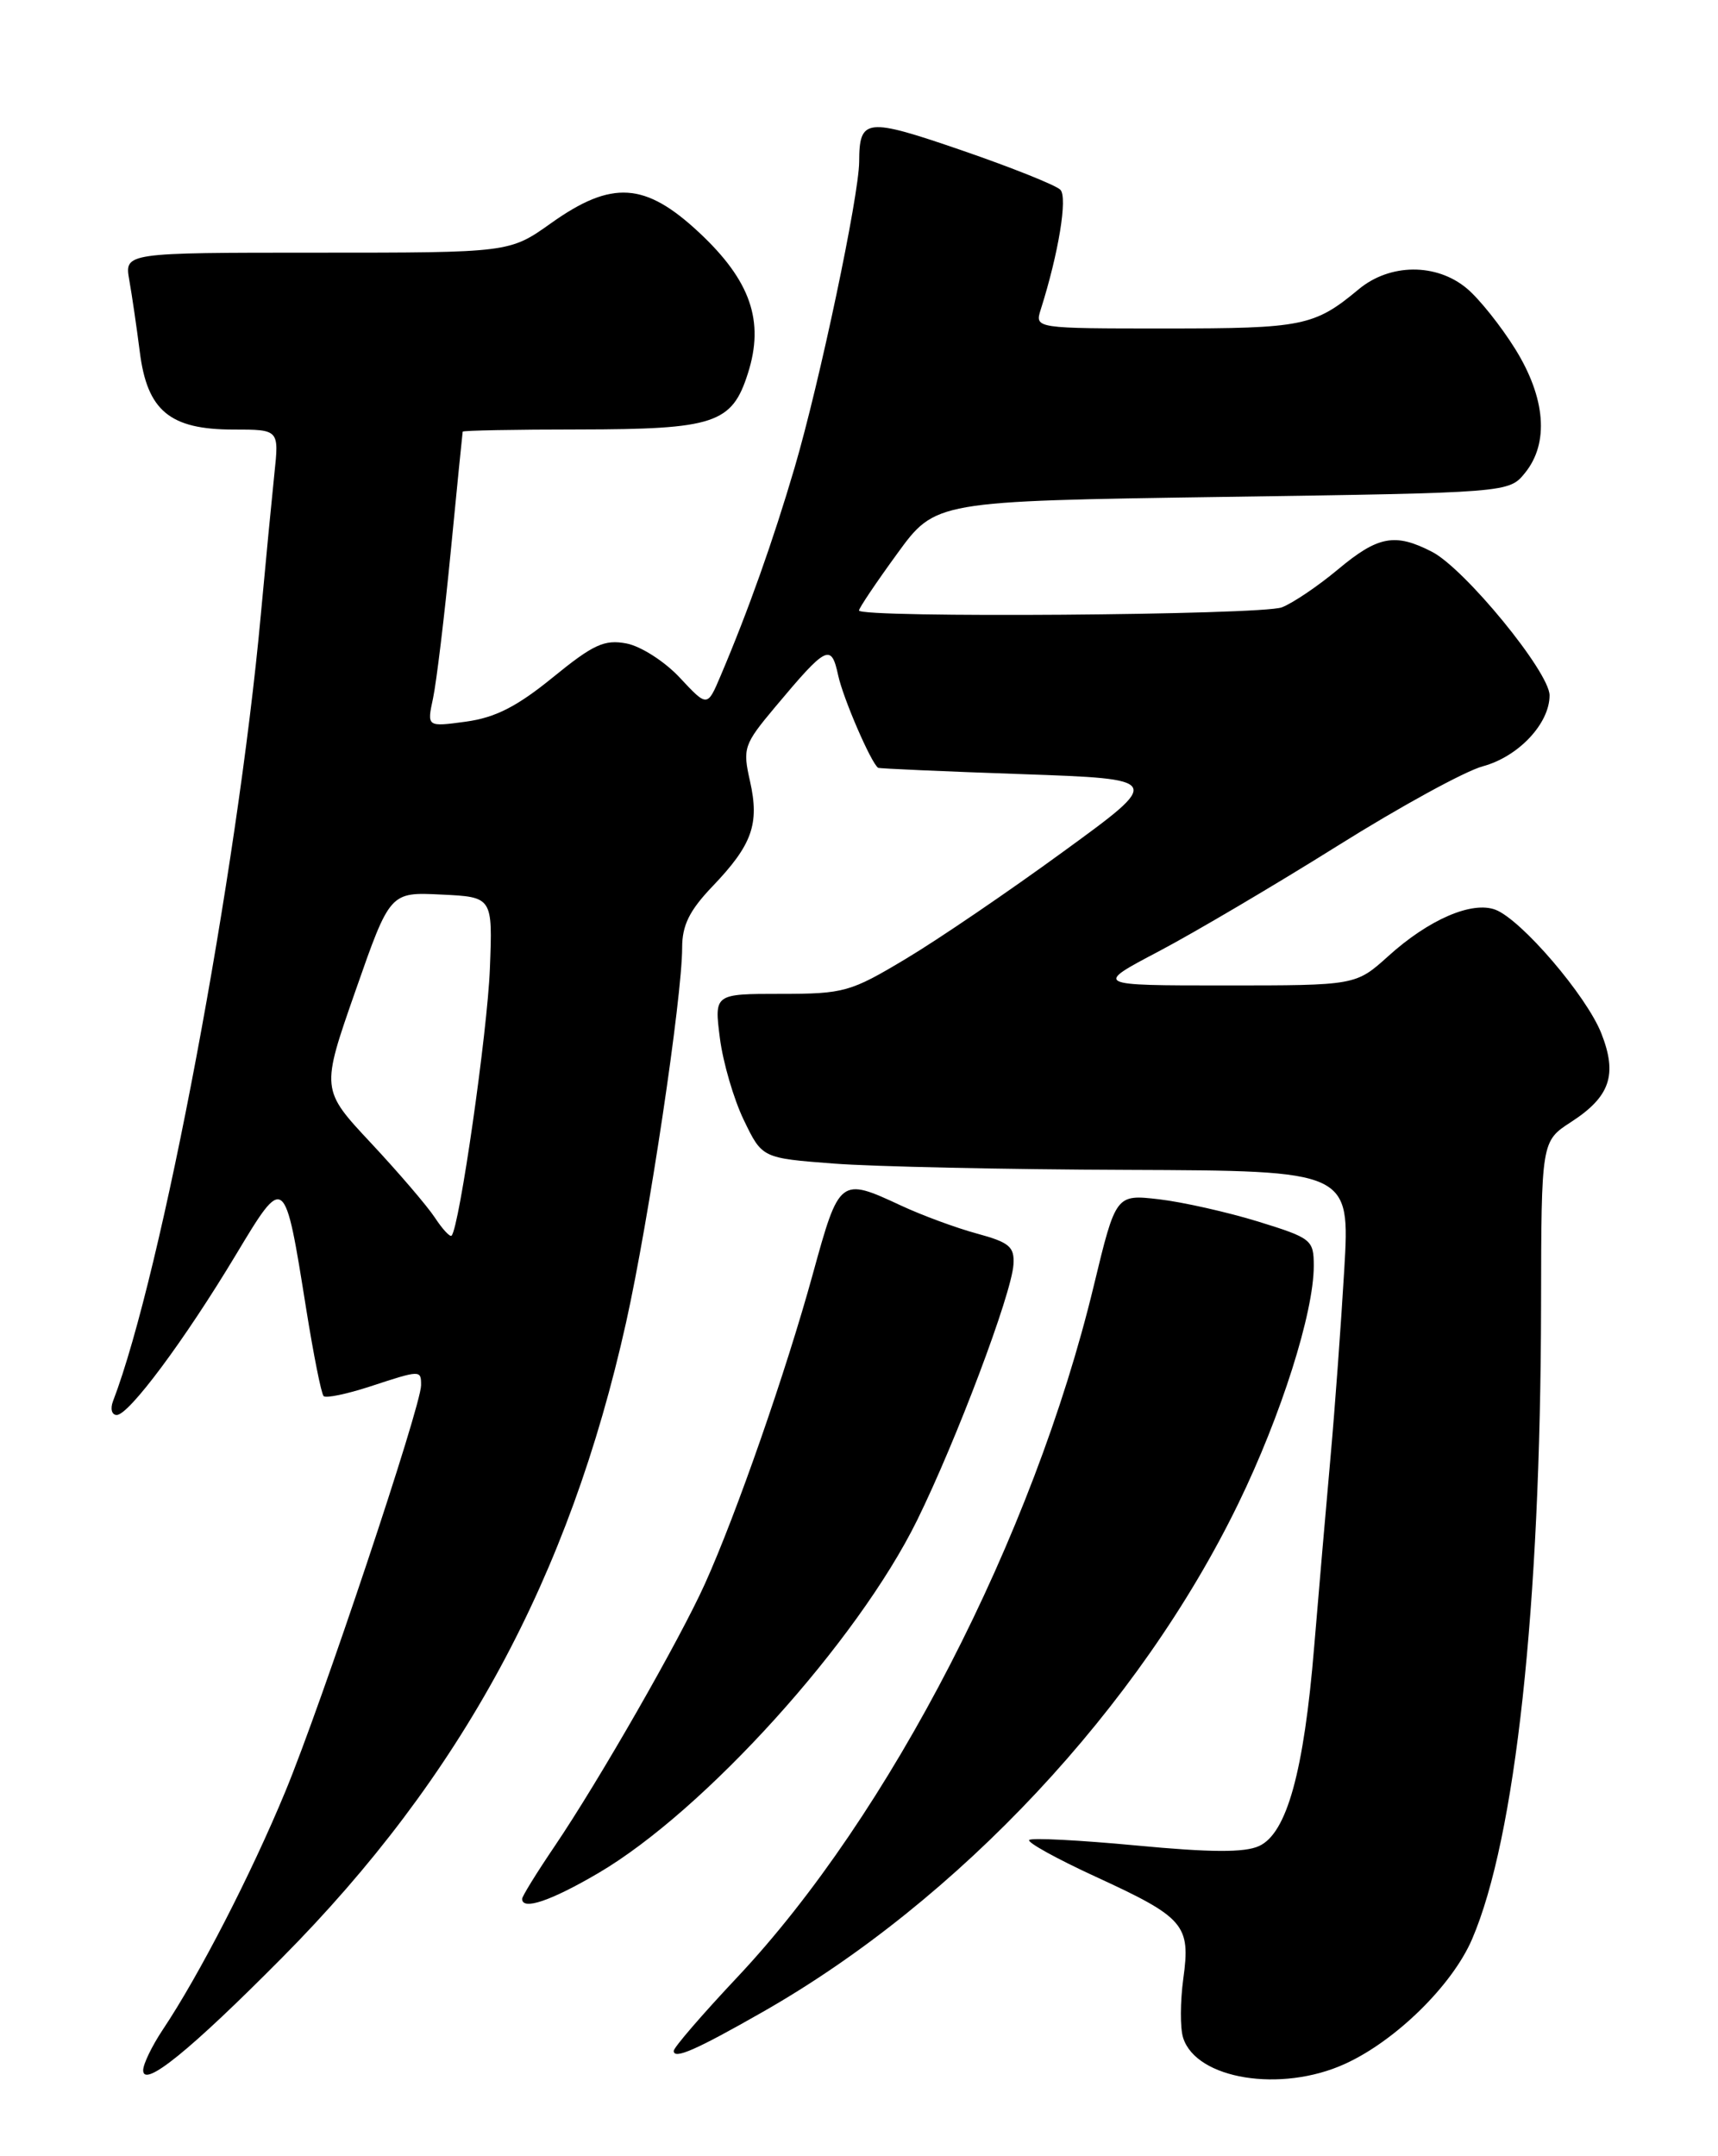 <?xml version="1.0" encoding="UTF-8" standalone="no"?>
<!DOCTYPE svg PUBLIC "-//W3C//DTD SVG 1.1//EN" "http://www.w3.org/Graphics/SVG/1.1/DTD/svg11.dtd" >
<svg xmlns="http://www.w3.org/2000/svg" xmlns:xlink="http://www.w3.org/1999/xlink" version="1.1" viewBox="0 0 204 256">
 <g >
 <path fill="currentColor"
d=" M 33.50 232.43 C 54.79 210.96 67.61 187.28 74.35 156.98 C 77.05 144.85 81.00 118.42 81.00 112.51 C 81.00 109.85 81.87 108.10 84.59 105.25 C 89.32 100.31 90.20 97.84 89.06 92.76 C 88.17 88.83 88.32 88.39 92.03 83.96 C 98.18 76.62 98.70 76.36 99.53 80.20 C 100.12 82.92 103.42 90.56 104.27 91.16 C 104.40 91.25 112.06 91.59 121.29 91.91 C 138.09 92.50 138.09 92.50 126.29 101.09 C 119.81 105.82 111.38 111.56 107.56 113.84 C 100.99 117.78 100.21 118.00 92.72 118.00 C 84.81 118.00 84.81 118.00 85.48 123.25 C 85.85 126.14 87.13 130.53 88.33 133.00 C 90.50 137.50 90.50 137.50 99.00 138.15 C 103.67 138.51 119.38 138.85 133.90 138.90 C 160.31 139.00 160.31 139.00 159.62 150.75 C 159.24 157.21 158.51 167.22 157.99 173.00 C 157.47 178.78 156.60 188.90 156.05 195.50 C 154.83 210.35 152.80 217.68 149.50 219.18 C 147.77 219.97 143.76 219.95 134.91 219.11 C 128.20 218.48 122.49 218.18 122.21 218.46 C 121.93 218.73 125.49 220.70 130.10 222.82 C 140.65 227.67 141.39 228.53 140.51 234.91 C 140.14 237.65 140.12 240.81 140.49 241.95 C 142.05 246.87 152.11 248.50 159.69 245.05 C 165.71 242.32 172.45 235.71 174.80 230.23 C 179.95 218.25 182.93 190.86 182.99 155.00 C 183.02 135.50 183.02 135.50 186.56 133.21 C 191.19 130.21 192.08 127.61 190.15 122.70 C 188.39 118.22 180.65 109.19 177.57 108.01 C 174.78 106.96 169.66 109.17 164.86 113.51 C 160.99 117.00 160.99 117.00 145.45 117.00 C 129.90 117.00 129.90 117.00 137.62 112.94 C 141.86 110.70 151.39 105.08 158.80 100.44 C 166.20 95.80 173.98 91.54 176.08 90.98 C 180.30 89.84 184.00 85.91 184.00 82.56 C 184.00 79.81 173.96 67.55 170.05 65.52 C 165.65 63.25 163.63 63.63 158.87 67.61 C 156.49 69.60 153.49 71.62 152.21 72.11 C 149.78 73.04 102.00 73.39 102.00 72.48 C 102.00 72.20 104.04 69.16 106.54 65.73 C 111.07 59.50 111.07 59.50 145.12 59.00 C 179.18 58.50 179.18 58.50 181.09 56.14 C 183.96 52.60 183.53 47.25 179.93 41.45 C 178.24 38.73 175.66 35.49 174.18 34.25 C 170.56 31.22 165.04 31.26 161.33 34.35 C 156.08 38.72 154.69 39.00 138.50 39.00 C 122.87 39.00 122.87 39.00 123.58 36.75 C 125.70 30.07 126.79 23.42 125.91 22.53 C 125.38 21.99 120.13 19.89 114.23 17.86 C 102.83 13.94 102.04 14.02 102.02 19.20 C 101.99 23.29 97.34 45.35 94.36 55.50 C 91.80 64.21 88.85 72.51 85.57 80.23 C 83.99 83.96 83.99 83.96 80.74 80.48 C 78.96 78.56 76.11 76.73 74.40 76.40 C 71.77 75.90 70.46 76.50 65.64 80.43 C 61.39 83.89 58.82 85.20 55.33 85.68 C 50.69 86.31 50.69 86.31 51.42 82.91 C 51.82 81.03 52.77 73.20 53.52 65.50 C 54.27 57.80 54.91 51.39 54.94 51.25 C 54.97 51.11 61.19 50.99 68.75 50.99 C 84.86 50.97 86.92 50.29 88.81 44.32 C 90.79 38.13 89.13 33.33 83.04 27.63 C 76.61 21.62 72.66 21.36 65.43 26.50 C 60.51 30.00 60.51 30.00 37.64 30.00 C 14.78 30.00 14.78 30.00 15.35 33.25 C 15.67 35.04 16.23 38.88 16.60 41.78 C 17.48 48.77 20.17 51.00 27.71 51.00 C 33.14 51.00 33.14 51.00 32.58 56.25 C 32.28 59.14 31.55 66.67 30.97 73.00 C 28.15 103.71 19.21 151.26 13.42 166.36 C 13.07 167.26 13.27 168.00 13.86 168.00 C 15.31 168.00 21.90 159.14 27.98 149.03 C 33.81 139.33 33.79 139.31 36.36 155.42 C 37.23 160.84 38.15 165.49 38.43 165.76 C 38.70 166.03 41.16 165.52 43.90 164.63 C 49.96 162.64 50.00 162.64 50.00 164.47 C 50.00 166.96 38.18 202.33 33.88 212.71 C 29.80 222.57 23.64 234.53 19.33 240.98 C 18.05 242.90 17.00 245.07 17.00 245.80 C 17.00 247.97 22.56 243.47 33.50 232.43 Z  M 90.56 238.88 C 113.81 225.64 135.31 202.66 147.05 178.50 C 152.12 168.08 156.00 155.84 156.00 150.31 C 156.00 147.20 155.75 147.00 149.38 145.03 C 145.73 143.91 140.44 142.72 137.63 142.39 C 132.50 141.80 132.50 141.80 129.88 152.65 C 122.71 182.42 105.65 215.51 87.56 234.74 C 83.40 239.16 80.00 243.10 80.00 243.50 C 80.00 244.55 82.63 243.40 90.56 238.88 Z  M 71.03 222.40 C 83.63 215.02 101.82 194.89 108.90 180.50 C 113.55 171.05 120.11 153.66 120.34 150.15 C 120.48 148.03 119.87 147.51 116.00 146.46 C 113.53 145.79 109.47 144.29 107.00 143.14 C 99.75 139.76 99.66 139.83 96.52 151.25 C 93.34 162.83 87.43 179.79 83.72 188.01 C 80.71 194.70 71.13 211.41 65.86 219.20 C 63.74 222.33 62.00 225.14 62.00 225.45 C 62.00 226.85 65.40 225.70 71.03 222.40 Z  M 51.64 144.57 C 50.74 143.20 47.33 139.22 44.06 135.72 C 38.11 129.36 38.11 129.36 42.21 117.64 C 46.31 105.91 46.31 105.91 52.40 106.21 C 58.50 106.50 58.50 106.50 58.17 115.00 C 57.88 122.53 54.54 145.79 53.62 146.71 C 53.43 146.90 52.54 145.94 51.64 144.57 Z "/>
</g>
</svg>